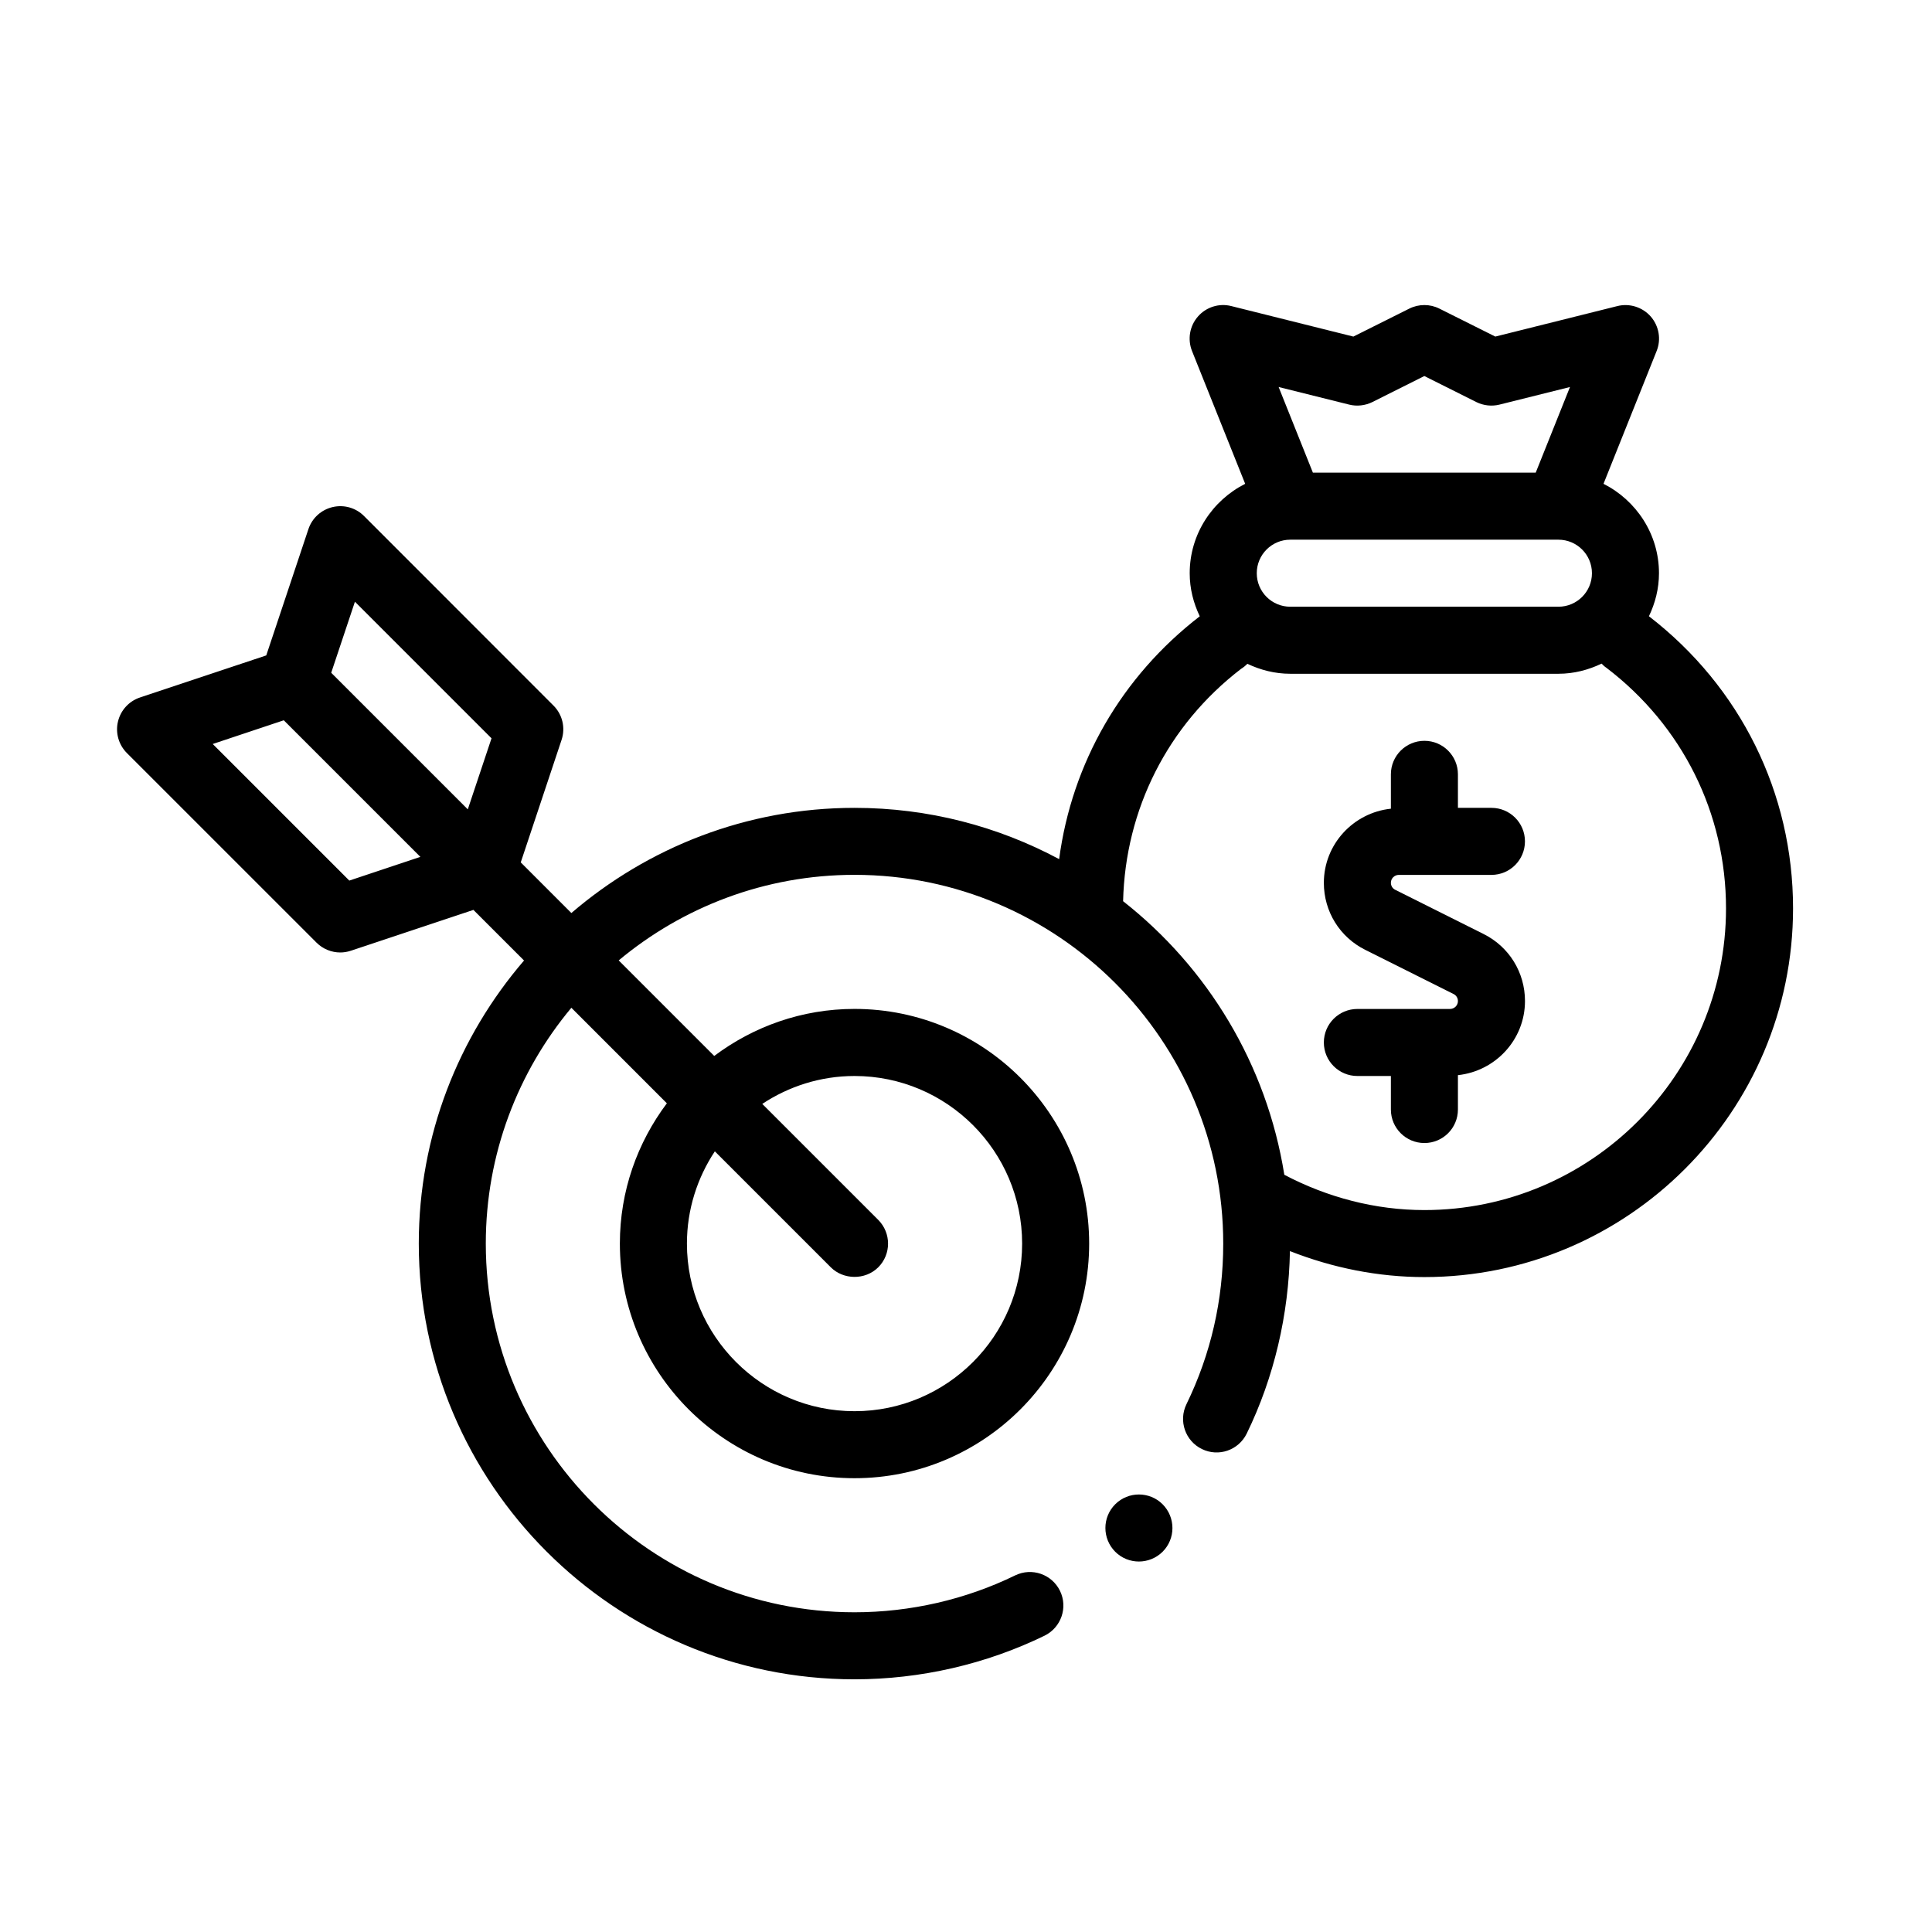<svg width="76" height="76" viewBox="0 0 76 76" fill="none" xmlns="http://www.w3.org/2000/svg">
<mask id="mask0_7039_56017" style="mask-type:alpha" maskUnits="userSpaceOnUse" x="-1" y="-1" width="78" height="78">
<rect width="76" height="76" fill="white" stroke="white" stroke-width="2"/>
</mask>
<g mask="url(#mask0_7039_56017)">
<path d="M55.027 34.416H58.67C59.398 34.416 59.988 33.826 59.988 33.097C59.988 32.369 59.398 31.779 58.67 31.779H57.351V30.46C57.351 29.732 56.761 29.142 56.033 29.142C55.304 29.142 54.714 29.732 54.714 30.46V31.812C53.237 31.97 52.077 33.21 52.077 34.729C52.077 35.853 52.7 36.865 53.709 37.366L57.18 39.103C57.285 39.153 57.351 39.262 57.351 39.38C57.351 39.552 57.21 39.69 57.038 39.69H53.396C52.667 39.69 52.077 40.28 52.077 41.009C52.077 41.737 52.667 42.327 53.396 42.327H54.714V43.646C54.714 44.374 55.304 44.964 56.033 44.964C56.761 44.964 57.351 44.374 57.351 43.646V42.294C58.828 42.136 59.989 40.897 59.989 39.377C59.989 38.253 59.365 37.241 58.357 36.74L54.886 35.003C54.78 34.953 54.714 34.845 54.714 34.726C54.714 34.554 54.856 34.416 55.027 34.416Z" fill="black"/>
<path d="M64.864 24.243C65.111 23.726 65.26 23.159 65.26 22.549C65.26 21.01 64.366 19.684 63.078 19.032L65.167 13.81C65.352 13.352 65.263 12.828 64.937 12.452C64.61 12.08 64.099 11.921 63.625 12.04L58.822 13.24L56.62 12.139C56.251 11.954 55.812 11.954 55.44 12.139L53.238 13.24L48.435 12.04C47.957 11.918 47.446 12.08 47.123 12.452C46.797 12.825 46.708 13.349 46.892 13.81L48.982 19.032C47.693 19.684 46.8 21.01 46.8 22.549C46.8 23.159 46.948 23.726 47.196 24.243C44.114 26.62 42.165 30.019 41.664 33.796C39.261 32.51 36.522 31.779 33.615 31.779C29.362 31.779 25.476 33.344 22.476 35.916L20.485 33.924L22.091 29.105C22.249 28.631 22.127 28.11 21.774 27.757L14.318 20.297C13.995 19.974 13.53 19.842 13.082 19.948C12.637 20.053 12.277 20.38 12.132 20.815L10.474 25.782L5.507 27.437C5.072 27.582 4.745 27.942 4.64 28.387C4.534 28.831 4.669 29.3 4.992 29.623L12.452 37.082C12.703 37.333 13.042 37.468 13.385 37.468C13.524 37.468 13.665 37.445 13.804 37.399L18.623 35.793L20.614 37.784C18.04 40.781 16.474 44.667 16.474 48.919C16.474 58.37 24.164 66.06 33.614 66.06C36.202 66.06 38.786 65.467 41.091 64.343C41.743 64.023 42.017 63.235 41.697 62.579C41.377 61.926 40.593 61.653 39.934 61.972C37.989 62.922 35.803 63.423 33.614 63.423C25.617 63.423 19.11 56.916 19.11 48.919C19.11 45.395 20.376 42.161 22.476 39.643L26.233 43.401C25.076 44.943 24.384 46.849 24.384 48.919C24.384 54.008 28.524 58.149 33.614 58.149C38.705 58.149 42.845 54.009 42.845 48.919C42.845 43.829 38.705 39.688 33.614 39.688C31.544 39.688 29.639 40.381 28.096 41.538L24.338 37.78C26.857 35.68 30.091 34.414 33.614 34.414C41.611 34.414 48.119 40.921 48.119 48.919C48.119 51.14 47.631 53.267 46.672 55.238C46.352 55.894 46.626 56.682 47.278 57.001C47.938 57.324 48.722 57.047 49.042 56.395C50.123 54.18 50.697 51.704 50.743 49.215C52.42 49.875 54.214 50.237 56.03 50.237C64.027 50.237 70.534 43.73 70.534 35.733C70.534 31.194 68.464 27.017 64.865 24.242L64.864 24.243ZM13.962 23.67L19.335 29.043L18.402 31.838L13.029 26.465L13.962 23.67ZM13.741 34.64L8.368 29.267L11.163 28.334L16.536 33.707L13.741 34.64ZM33.615 42.327C37.251 42.327 40.208 45.284 40.208 48.92C40.208 52.556 37.251 55.513 33.615 55.513C29.979 55.513 27.022 52.556 27.022 48.92C27.022 47.578 27.431 46.332 28.12 45.291C28.12 45.291 32.679 49.849 32.682 49.853C33.173 50.344 34.03 50.367 34.548 49.853C35.062 49.339 35.062 48.505 34.548 47.987L29.986 43.425C31.027 42.736 32.273 42.327 33.615 42.327ZM49.438 22.549C49.438 21.82 50.028 21.23 50.756 21.23H61.304C62.033 21.23 62.623 21.82 62.623 22.549C62.623 23.277 62.033 23.867 61.304 23.867H50.756C50.028 23.867 49.438 23.277 49.438 22.549ZM53.073 15.916C53.373 15.992 53.703 15.956 53.983 15.817L56.03 14.792L58.077 15.817C58.358 15.956 58.684 15.992 58.987 15.916L61.759 15.224L60.411 18.593H51.646L50.298 15.224L53.073 15.916ZM56.03 47.601C54.108 47.601 52.223 47.107 50.522 46.213C49.827 41.862 47.503 38.061 44.18 35.451C44.266 31.841 45.934 28.528 48.818 26.313C48.91 26.257 48.993 26.188 49.068 26.112C49.583 26.356 50.15 26.504 50.756 26.504H61.304C61.914 26.504 62.485 26.353 63.002 26.105C63.062 26.165 63.121 26.224 63.193 26.27C66.183 28.548 67.897 31.993 67.897 35.734C67.897 42.278 62.573 47.601 56.03 47.601Z" fill="black"/>
<path d="M43.869 59.175C43.355 59.69 43.355 60.523 43.869 61.041C44.383 61.555 45.217 61.555 45.735 61.041C46.249 60.527 46.249 59.693 45.735 59.175C45.221 58.661 44.383 58.661 43.869 59.175Z" fill="black"/>
</g>
</svg>
